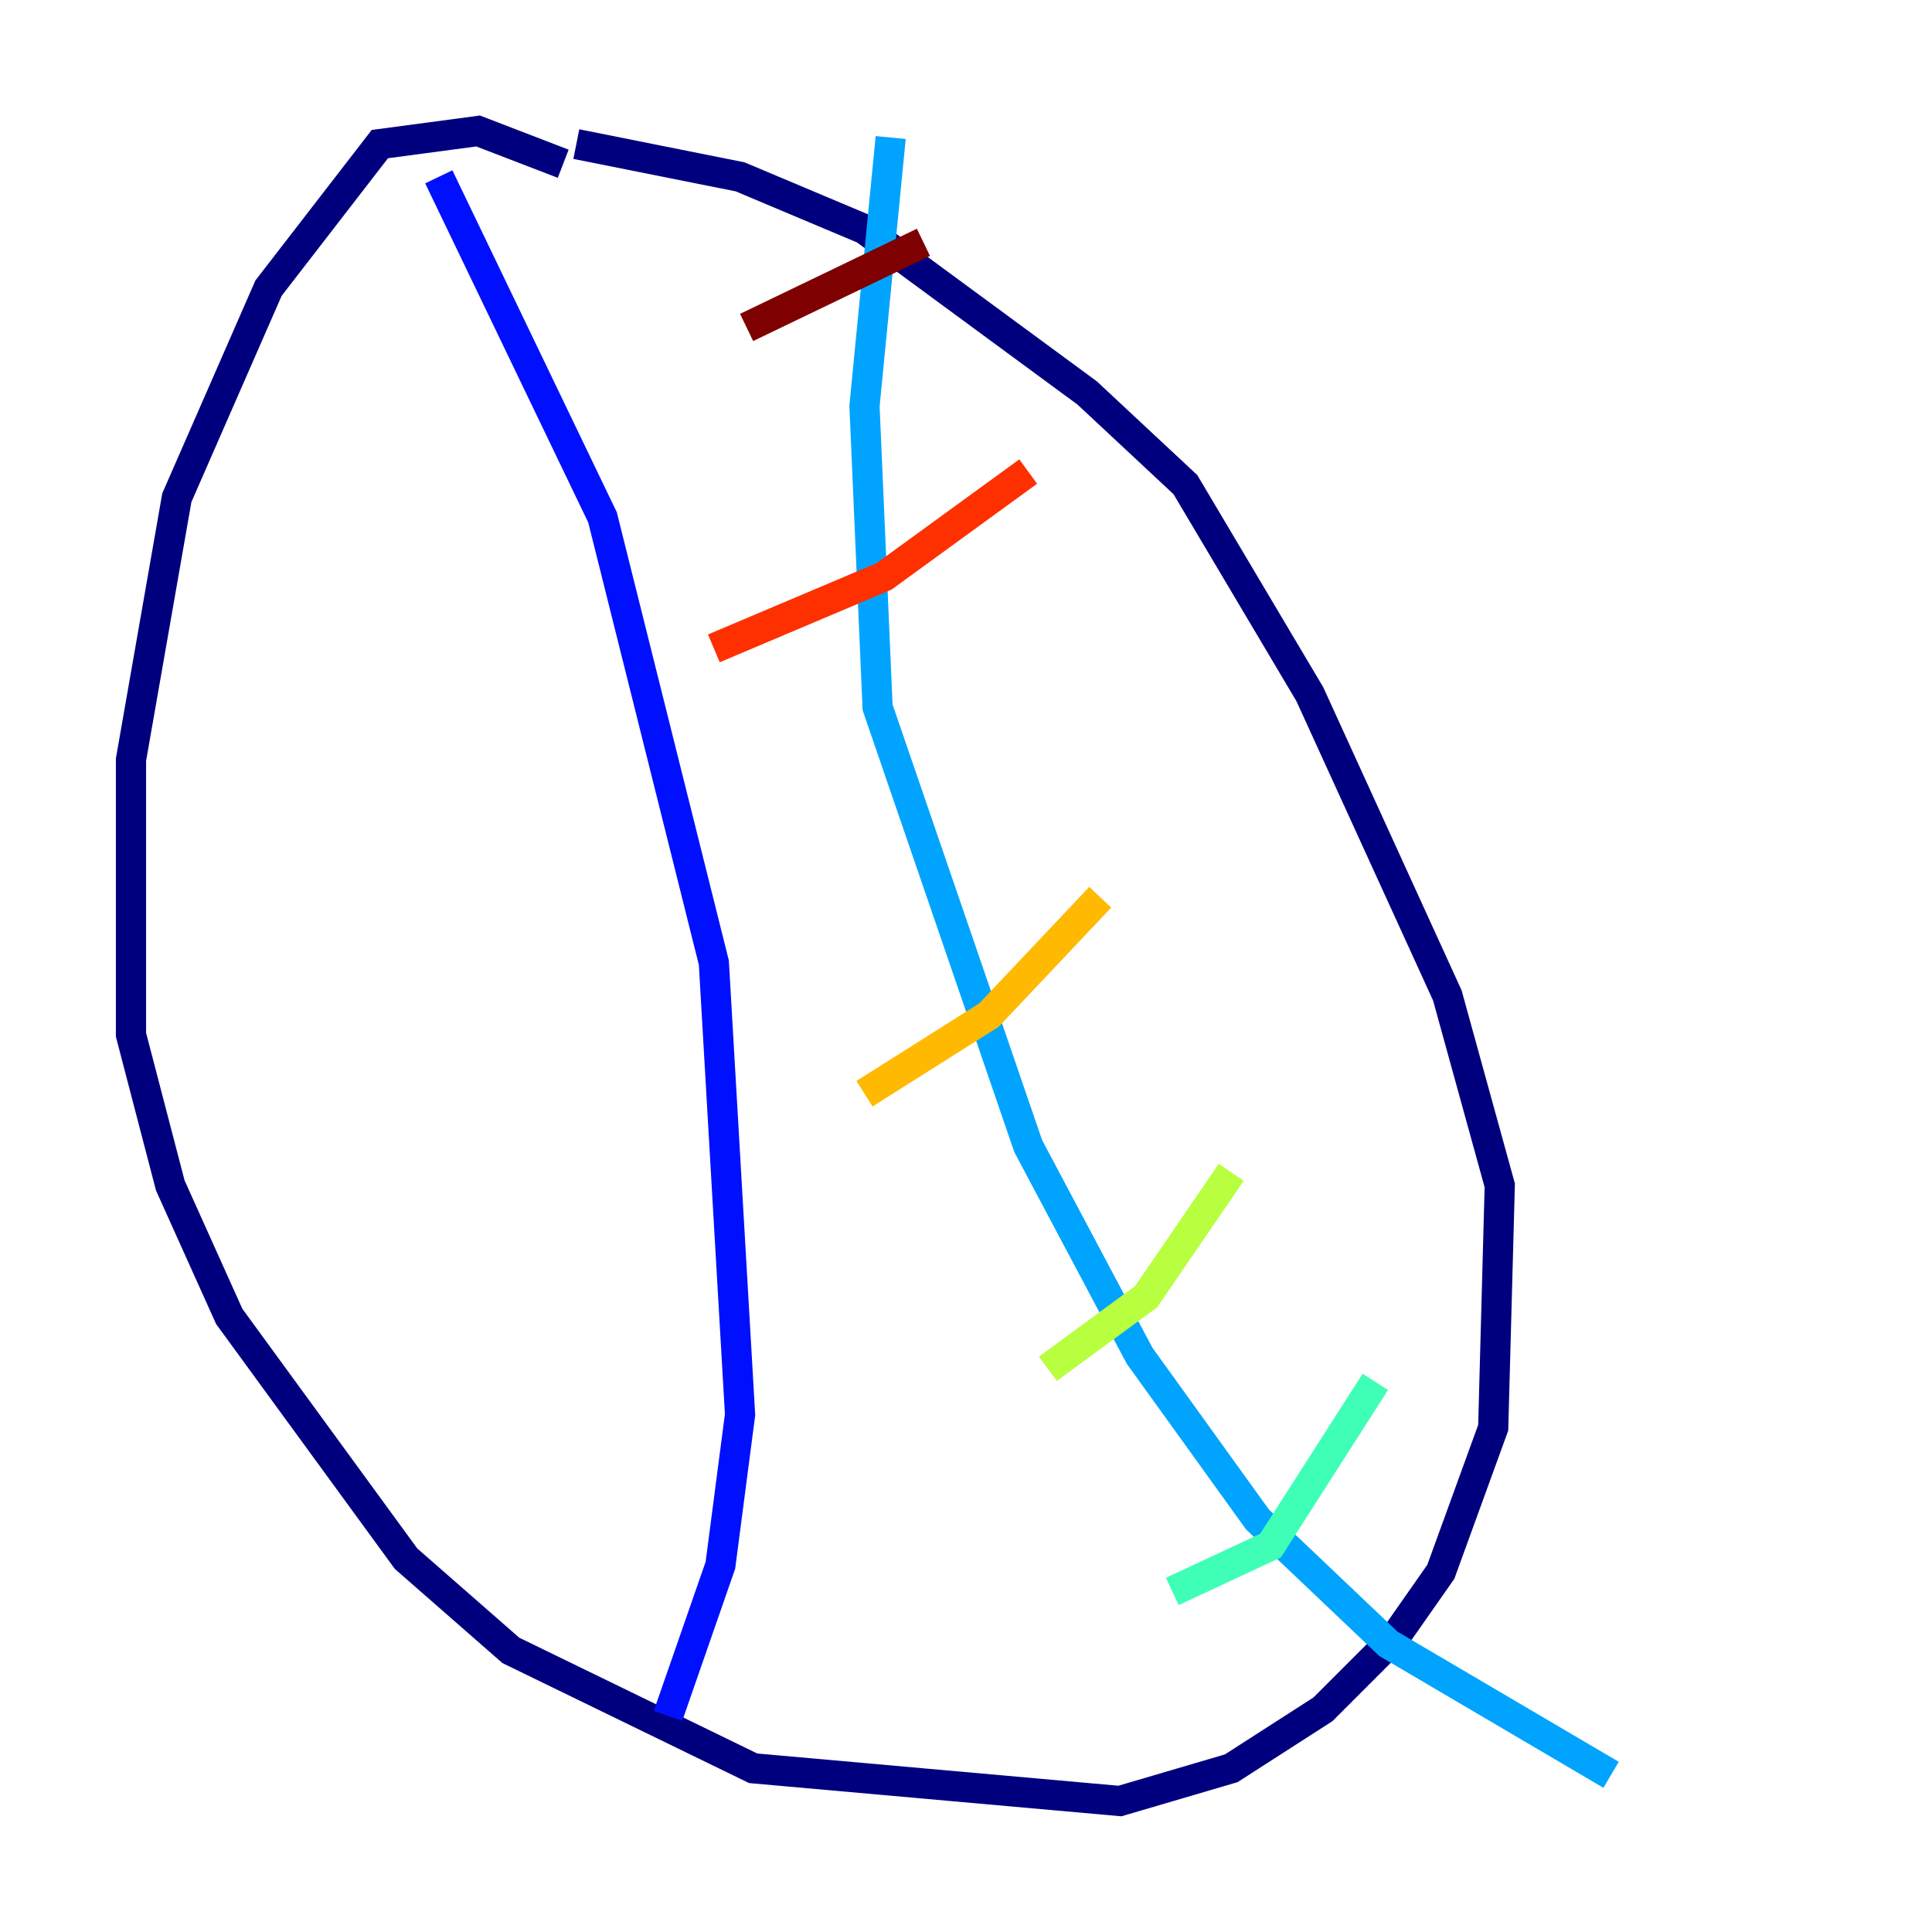 <?xml version="1.0" encoding="utf-8" ?>
<svg baseProfile="tiny" height="128" version="1.2" viewBox="0,0,128,128" width="128" xmlns="http://www.w3.org/2000/svg" xmlns:ev="http://www.w3.org/2001/xml-events" xmlns:xlink="http://www.w3.org/1999/xlink"><defs /><polyline fill="none" points="37.315,10.848 31.675,8.678 25.166,9.546 17.79,19.091 11.715,32.976 8.678,50.332 8.678,68.556 11.281,78.536 15.186,87.214 26.902,103.268 33.844,109.342 49.898,117.153 74.197,119.322 81.573,117.153 87.647,113.248 92.42,108.475 95.458,104.136 98.929,94.59 99.363,78.536 95.891,65.953 86.78,45.993 78.536,32.108 72.027,26.034 57.275,15.186 49.031,11.715 38.183,9.546" stroke="#00007f" stroke-width="2" /><polyline fill="none" points="29.071,11.715 39.919,34.278 47.295,63.783 49.031,93.722 47.729,103.702 44.258,113.681" stroke="#0010ff" stroke-width="2" /><polyline fill="none" points="59.01,9.112 57.275,26.902 58.142,46.861 68.122,75.932 75.498,89.817 83.308,100.664 91.986,108.909 106.739,117.586" stroke="#00a4ff" stroke-width="2" /><polyline fill="none" points="77.668,105.437 84.176,102.4 91.119,91.552" stroke="#3fffb7" stroke-width="2" /><polyline fill="none" points="69.424,90.685 75.932,85.912 81.573,77.668" stroke="#b7ff3f" stroke-width="2" /><polyline fill="none" points="57.275,72.461 65.519,67.254 72.895,59.444" stroke="#ffb900" stroke-width="2" /><polyline fill="none" points="47.295,42.956 58.576,38.183 68.122,31.241" stroke="#ff3000" stroke-width="2" /><polyline fill="none" points="49.464,21.695 61.18,16.054" stroke="#7f0000" stroke-width="2" /></svg>